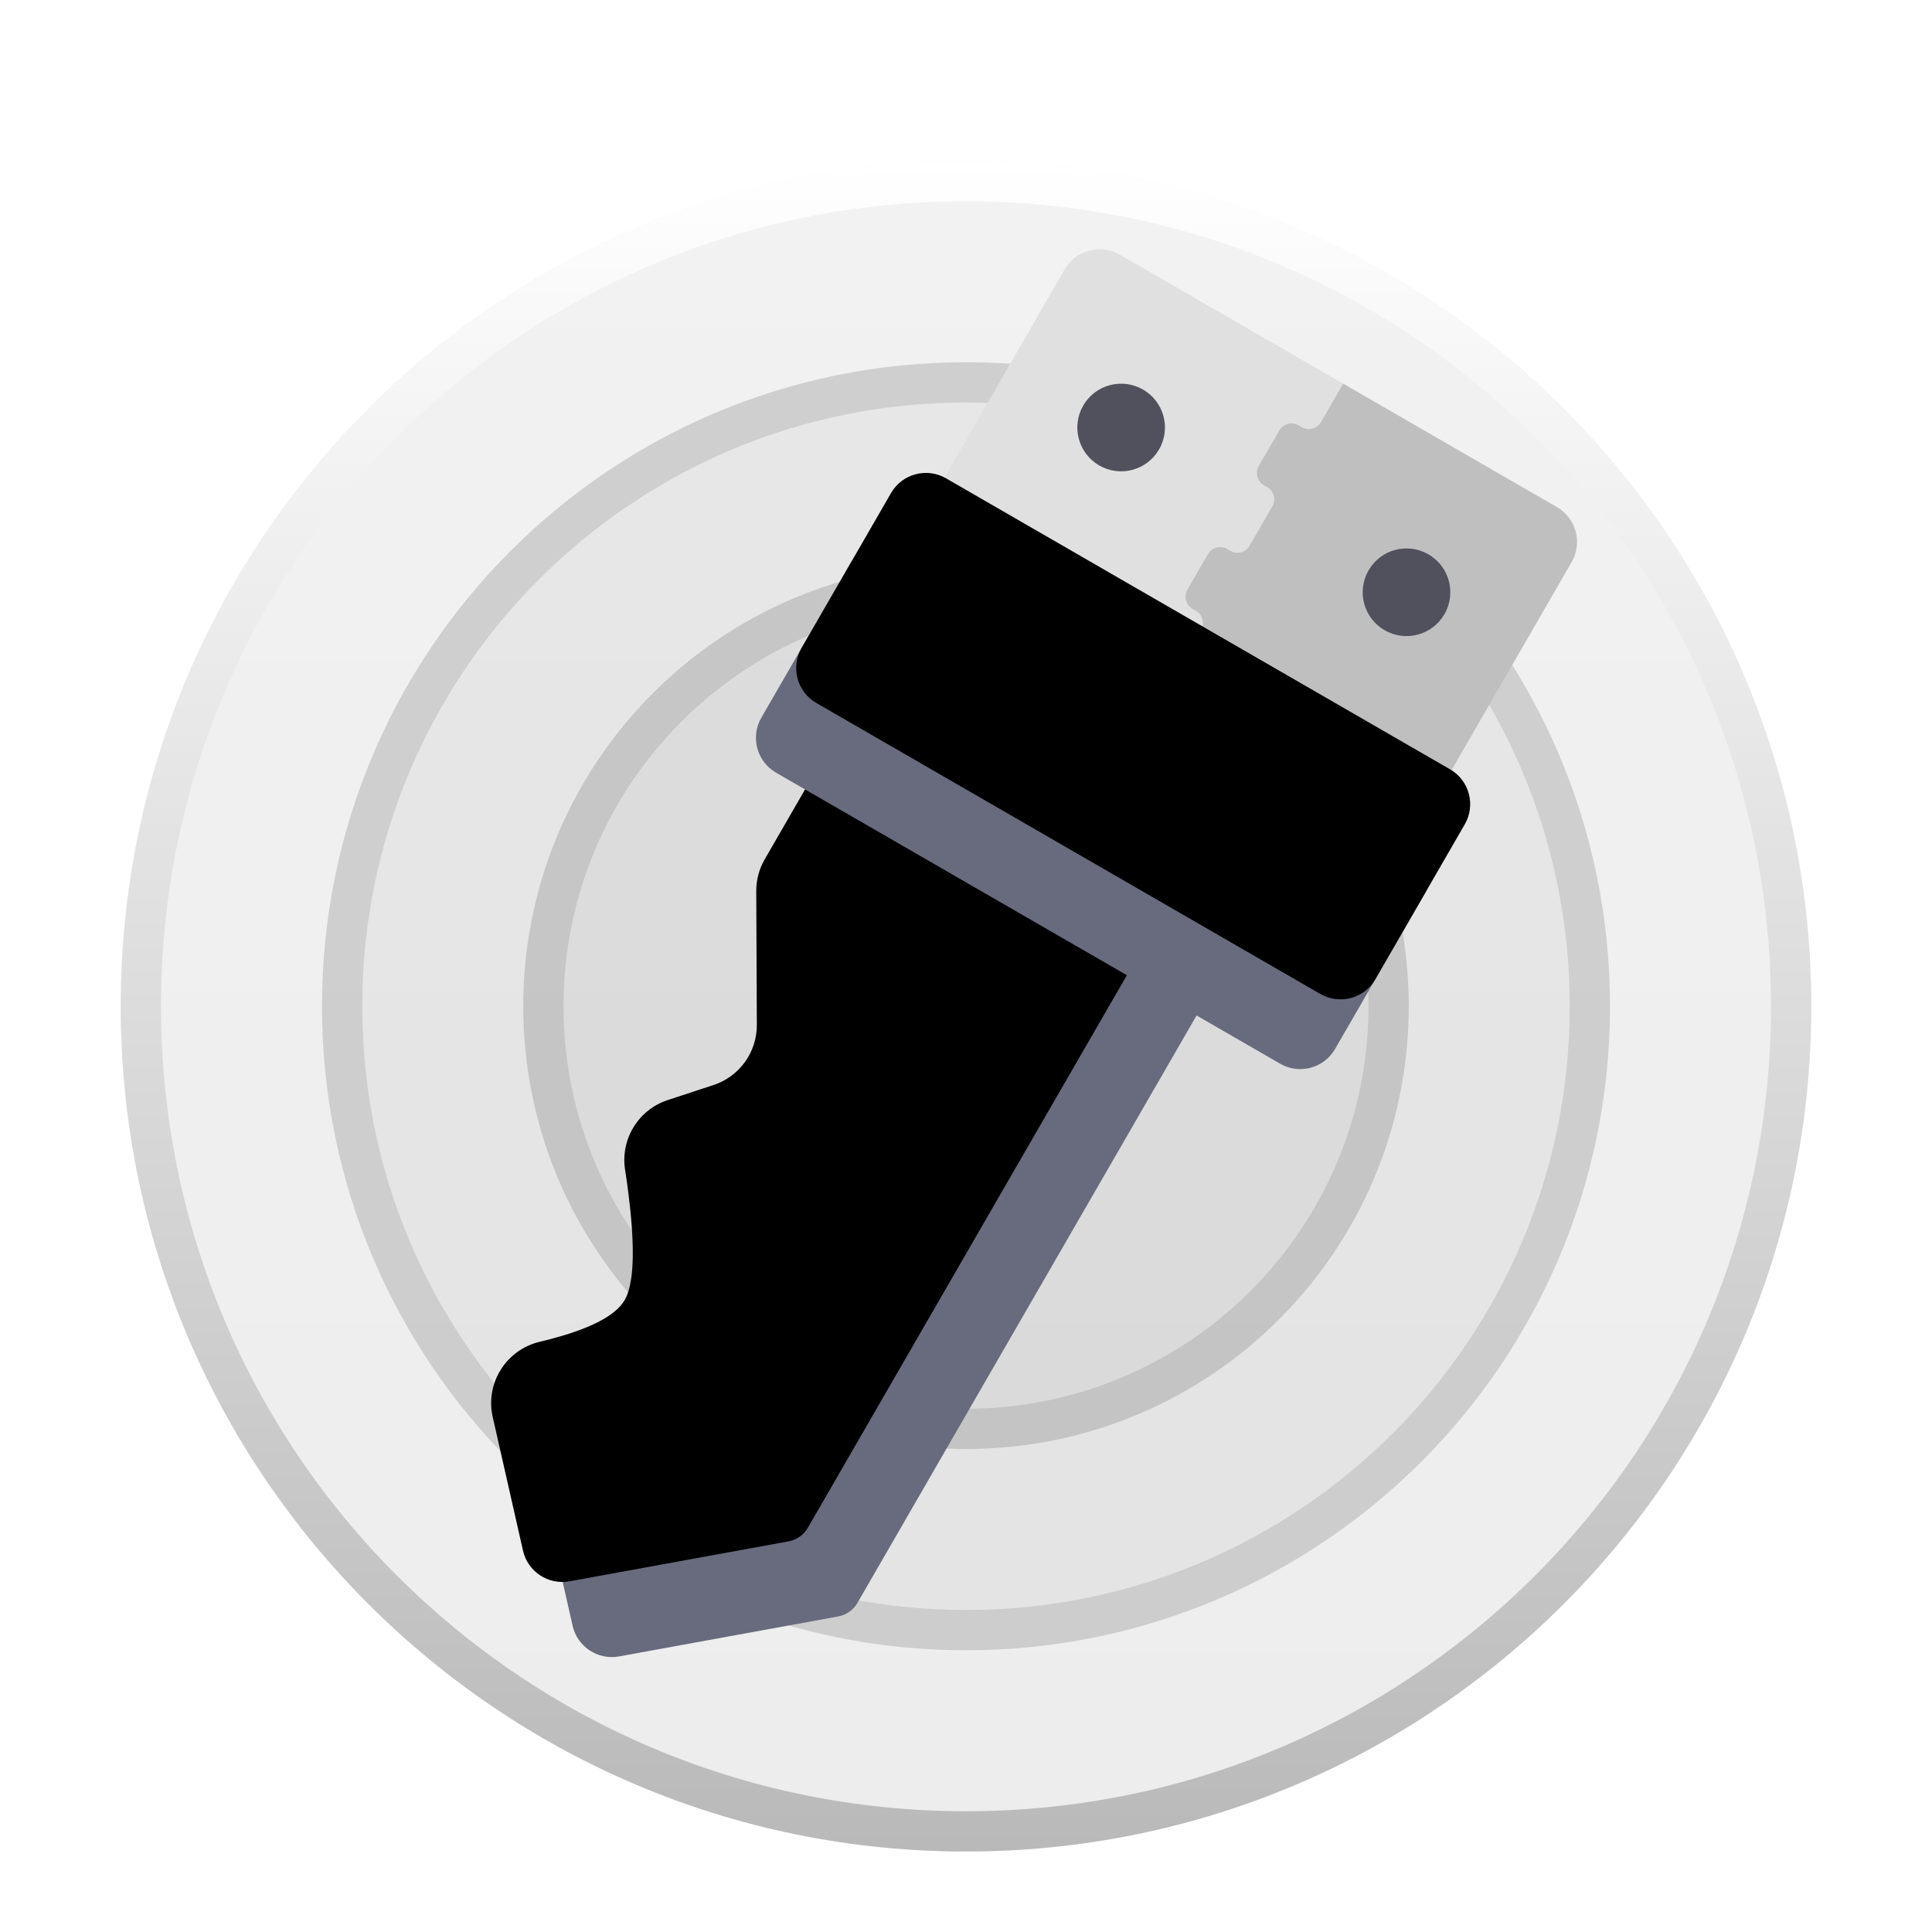 <svg xmlns="http://www.w3.org/2000/svg" xmlns:xlink="http://www.w3.org/1999/xlink" width="48" height="48" viewBox="0 0 48 48">
  <defs>
    <filter id="licensequick-a" width="131%" height="131%" x="-15.5%" y="-15.5%" filterUnits="objectBoundingBox">
      <feOffset dy="1" in="SourceAlpha" result="shadowOffsetOuter1"/>
      <feGaussianBlur in="shadowOffsetOuter1" result="shadowBlurOuter1" stdDeviation="1"/>
      <feColorMatrix in="shadowBlurOuter1" result="shadowMatrixOuter1" values="0 0 0 0 0   0 0 0 0 0   0 0 0 0 0  0 0 0 0.2 0"/>
      <feMerge>
        <feMergeNode in="shadowMatrixOuter1"/>
        <feMergeNode in="SourceGraphic"/>
      </feMerge>
    </filter>
    <linearGradient id="licensequick-b" x1="50%" x2="50%" y1="0%" y2="98.139%">
      <stop offset="0%" stop-color="#F2F2F2"/>
      <stop offset="100%" stop-color="#EDEDED"/>
    </linearGradient>
    <linearGradient id="licensequick-c" x1="50%" x2="50%" y1="0%" y2="100%">
      <stop offset="0%" stop-color="#FFF"/>
      <stop offset="100%" stop-color="#B9B9B9"/>
    </linearGradient>
    <path id="licensequick-d" d="M3.832,12.367 L3.832,18.421 C3.832,18.699 3.906,18.971 4.046,19.211 L5.719,22.08 C6.062,22.667 5.986,23.409 5.532,23.915 L4.737,24.804 C4.225,25.375 4.202,26.231 4.68,26.829 L4.798,26.977 L4.911,27.121 C4.929,27.145 4.947,27.169 4.965,27.192 L5.072,27.332 L5.173,27.468 C5.19,27.49 5.206,27.512 5.223,27.534 L5.318,27.665 L5.409,27.793 L5.495,27.917 L5.577,28.038 L5.654,28.155 L5.727,28.27 C5.751,28.307 5.774,28.344 5.796,28.38 L5.86,28.488 C5.912,28.576 5.959,28.661 6.001,28.742 L6.05,28.838 C6.065,28.869 6.08,28.9 6.094,28.93 L6.134,29.019 L6.169,29.105 C6.252,29.315 6.294,29.494 6.294,29.642 C6.294,30.098 5.897,30.712 5.102,31.483 L4.983,31.597 C4.368,32.178 4.325,33.143 4.887,33.776 L7.219,36.297 C7.583,36.69 8.192,36.727 8.6,36.38 L12.822,32.795 L12.822,32.795 C12.976,32.662 13.064,32.47 13.064,32.267 L13.064,12.661 L3.832,12.367 Z"/>
    <filter id="licensequick-e" width="121.7%" height="106.6%" x="-10.8%" y="-4.1%" filterUnits="objectBoundingBox">
      <feOffset dx="-2" dy="-1" in="SourceAlpha" result="shadowOffsetInner1"/>
      <feComposite in="shadowOffsetInner1" in2="SourceAlpha" k2="-1" k3="1" operator="arithmetic" result="shadowInnerInner1"/>
      <feColorMatrix in="shadowInnerInner1" values="0 0 0 0 1   0 0 0 0 1   0 0 0 0 1  0 0 0 0.288 0"/>
    </filter>
    <path id="licensequick-f" d="M16.46,9.97 L16.46,14.415 C16.46,14.967 16.013,15.415 15.46,15.415 L1,15.415 C0.448,15.415 4.47140469e-16,14.967 0,14.415 L0,9.97 C-6.76353751e-17,9.418 0.448,8.97 1,8.97 L14.314,8.97 L14.314,8.97 L15.46,8.97 C16.013,8.97 16.46,9.418 16.46,9.97 Z"/>
    <filter id="licensequick-g" width="112.2%" height="131%" x="-6.1%" y="-15.5%" filterUnits="objectBoundingBox">
      <feOffset dy="-2" in="SourceAlpha" result="shadowOffsetInner1"/>
      <feComposite in="shadowOffsetInner1" in2="SourceAlpha" k2="-1" k3="1" operator="arithmetic" result="shadowInnerInner1"/>
      <feColorMatrix in="shadowInnerInner1" values="0 0 0 0 0   0 0 0 0 0   0 0 0 0 0  0 0 0 0.228 0"/>
    </filter>
  </defs>
  <g fill="none" fill-rule="evenodd">
    <g filter="url(#licensequick-a)" transform="translate(3 3)">
      <path fill="url(#licensequick-b)" d="M21,-3.72131704e-13 C32.598,-3.72131704e-13 42,9.402 42,21 C42,32.598 32.598,42 21,42 C9.402,42 -3.72131704e-13,32.598 -3.72131704e-13,21 C-3.72131704e-13,9.402 9.402,-3.72131704e-13 21,-3.72131704e-13 Z"/>
      <path fill="url(#licensequick-c)" fill-rule="nonzero" d="M21,-3.72131704e-13 C32.598,-3.72131704e-13 42,9.402 42,21 C42,32.598 32.598,42 21,42 C9.402,42 -3.72131704e-13,32.598 -3.72131704e-13,21 C-3.72131704e-13,9.402 9.402,-3.72131704e-13 21,-3.72131704e-13 Z M21,1 C9.954,1 1,9.954 1,21 C1,32.046 9.954,41 21,41 C32.046,41 41,32.046 41,21 C41,9.954 32.046,1 21,1 Z"/>
      <path fill="#000" fill-opacity=".045" d="M21,5 C29.837,5 37,12.163 37,21 C37,29.837 29.837,37 21,37 C12.163,37 5,29.837 5,21 C5,12.163 12.163,5 21,5 Z"/>
      <path fill="#000" fill-opacity=".104" fill-rule="nonzero" d="M21,5 C29.837,5 37,12.163 37,21 C37,29.837 29.837,37 21,37 C12.163,37 5,29.837 5,21 C5,12.163 12.163,5 21,5 Z M21,6 C12.716,6 6,12.716 6,21 C6,29.284 12.716,36 21,36 C29.284,36 36,29.284 36,21 C36,12.716 29.284,6 21,6 Z"/>
      <path fill="#000" fill-opacity=".046" d="M21,10 C27.075,10 32,14.925 32,21 C32,27.075 27.075,32 21,32 C14.925,32 10,27.075 10,21 C10,14.925 14.925,10 21,10 Z"/>
      <path fill="#000" fill-opacity=".102" fill-rule="nonzero" d="M21,10 C27.075,10 32,14.925 32,21 C32,27.075 27.075,32 21,32 C14.925,32 10,27.075 10,21 C10,14.925 14.925,10 21,10 Z M21,11 C15.477,11 11,15.477 11,21 C11,26.523 15.477,31 21,31 C26.523,31 31,26.523 31,21 C31,15.477 26.523,11 21,11 Z"/>
    </g>
    <g transform="rotate(30 3.083 51.419)">
      <path fill="#E0E0E0" fill-rule="nonzero" d="M8.796,7.42587311e-15 L8.796,10.712 L0.958,10.712 L0.958,1 C0.958,0.448 1.406,7.52732618e-15 1.958,7.42587311e-15 L8.796,7.42587311e-15 L8.796,7.42587311e-15 Z"/>
      <path fill="#BFBFBF" fill-rule="nonzero" d="M8.369,-2.47529104e-15 L14.502,-2.47529104e-15 C15.055,-2.0862167e-15 15.502,0.448 15.502,1 L15.502,10.712 L15.502,10.712 L8.369,10.712 L8.369,7.064 C8.369,6.872 8.214,6.716 8.021,6.716 L7.925,6.716 C7.733,6.716 7.577,6.56 7.577,6.368 L7.577,5.347 C7.577,5.155 7.733,4.999 7.925,4.999 L8.021,4.999 C8.214,4.999 8.369,4.843 8.369,4.65 L8.369,3.518 C8.369,3.326 8.214,3.17 8.021,3.17 L7.925,3.17 C7.733,3.17 7.577,3.014 7.577,2.822 L7.577,1.799 C7.577,1.606 7.733,1.45 7.925,1.45 L8.021,1.45 C8.214,1.45 8.369,1.294 8.369,1.102 L8.369,-2.47529104e-15 Z"/>
      <path fill="#51515D" fill-rule="nonzero" d="M13.412 3.701C13.412 4.303 12.925 4.79 12.323 4.79 11.722 4.79 11.235 4.303 11.235 3.701 11.235 3.1 11.722 2.613 12.323 2.613 12.925 2.613 13.412 3.1 13.412 3.701zM5.225 3.701C5.225 4.303 4.738 4.79 4.137 4.79 3.536 4.79 3.048 4.303 3.048 3.701 3.048 3.1 3.536 2.613 4.137 2.613 4.738 2.613 5.225 3.1 5.225 3.701z"/>
      <g fill-rule="nonzero">
        <use fill="#686B7D" xlink:href="#licensequick-d"/>
        <use fill="#000" filter="url(#licensequick-e)" xlink:href="#licensequick-d"/>
      </g>
      <use fill="#686B7D" xlink:href="#licensequick-f"/>
      <use fill="#000" filter="url(#licensequick-g)" xlink:href="#licensequick-f"/>
    </g>
  </g>
</svg>
